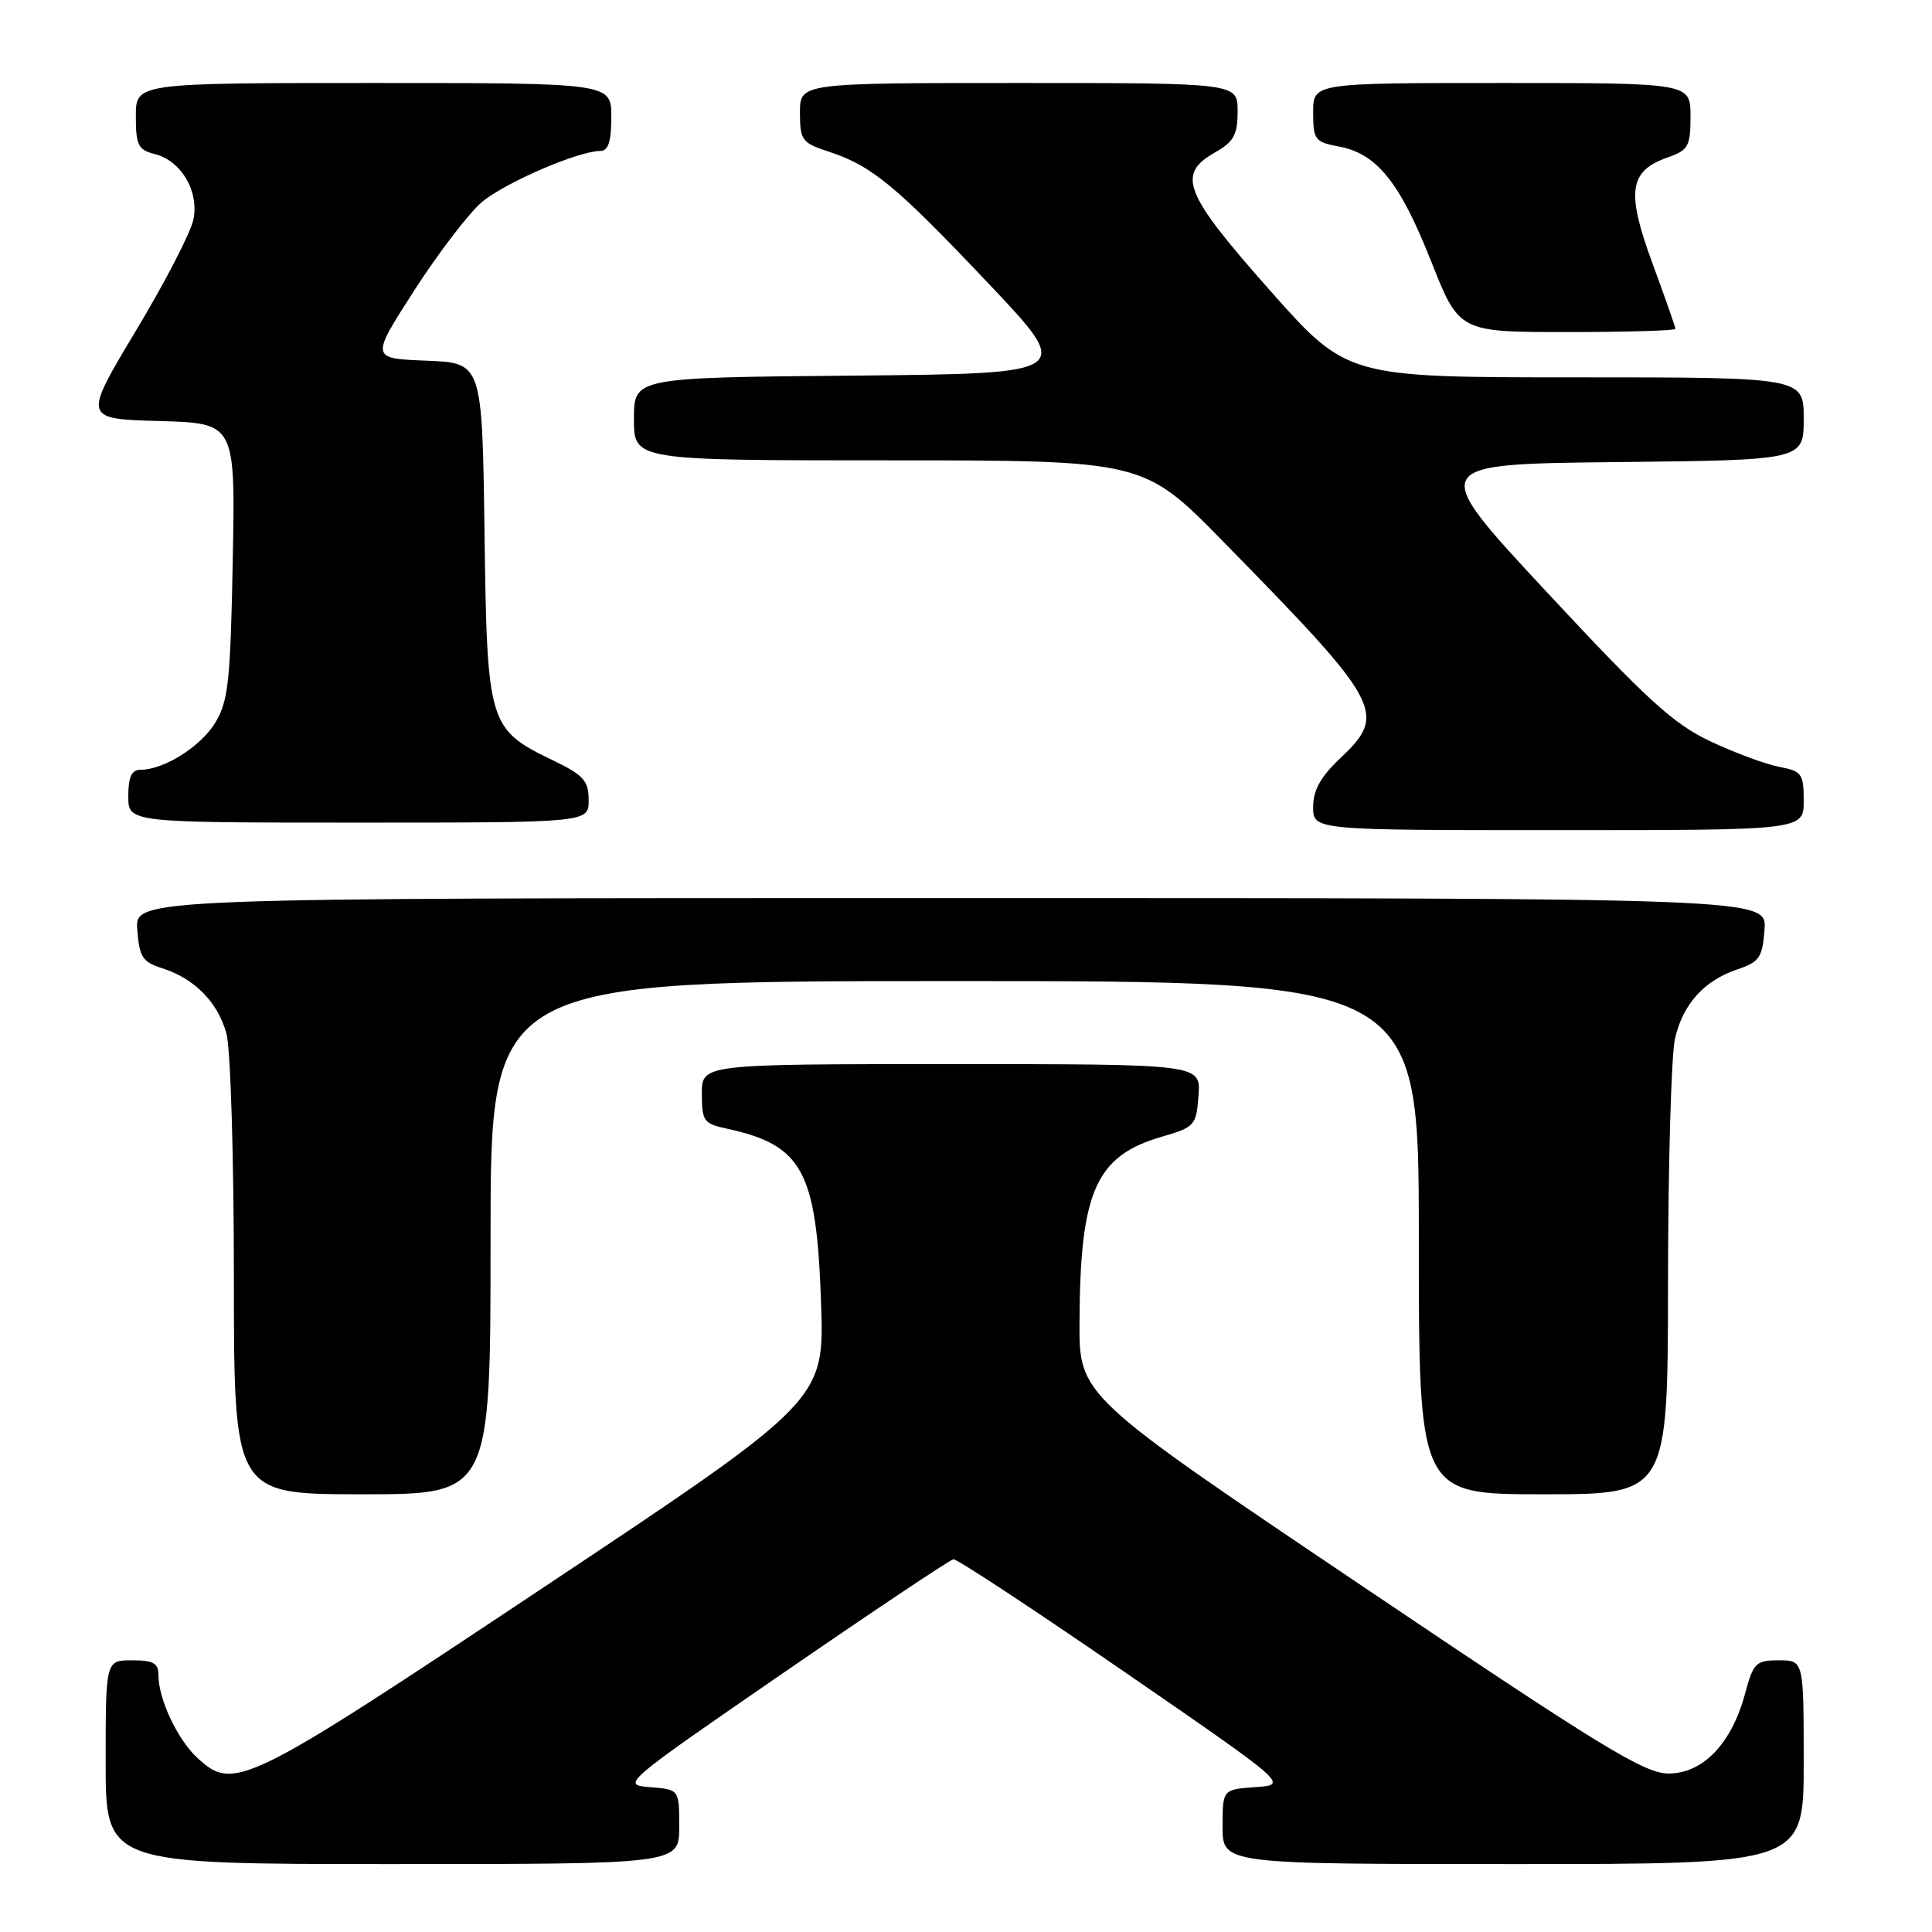 <?xml version="1.0" encoding="UTF-8" standalone="no"?>
<!DOCTYPE svg PUBLIC "-//W3C//DTD SVG 1.1//EN" "http://www.w3.org/Graphics/SVG/1.1/DTD/svg11.dtd" >
<svg xmlns="http://www.w3.org/2000/svg" xmlns:xlink="http://www.w3.org/1999/xlink" version="1.1" viewBox="0 0 256 256">
 <g >
 <path fill="currentColor"
d=" M 90.00 242.06 C 90.00 237.11 90.00 237.11 86.13 236.81 C 82.30 236.50 82.45 236.37 103.88 221.61 C 115.77 213.43 125.88 206.68 126.33 206.61 C 126.79 206.55 136.97 213.25 148.95 221.50 C 170.73 236.50 170.73 236.50 166.37 236.80 C 162.00 237.11 162.00 237.11 162.00 242.05 C 162.00 247.00 162.00 247.00 200.50 247.00 C 239.00 247.00 239.00 247.00 239.00 233.50 C 239.00 220.00 239.00 220.00 235.71 220.00 C 232.66 220.00 232.33 220.33 231.24 224.38 C 229.47 231.01 225.66 235.00 221.10 235.00 C 217.89 235.00 212.23 231.54 180.19 209.95 C 143.00 184.91 143.00 184.91 143.04 175.20 C 143.12 157.82 145.19 153.17 153.95 150.62 C 158.32 149.35 158.51 149.14 158.81 145.15 C 159.11 141.00 159.11 141.00 126.06 141.00 C 93.00 141.00 93.00 141.00 93.00 144.92 C 93.00 148.53 93.25 148.90 96.25 149.54 C 106.33 151.71 108.19 155.11 108.79 172.53 C 109.25 185.56 109.25 185.56 72.11 210.28 C 32.24 236.82 30.99 237.43 26.08 232.86 C 23.51 230.46 21.00 225.12 21.00 222.03 C 21.00 220.38 20.35 220.00 17.50 220.00 C 14.00 220.00 14.00 220.00 14.00 233.50 C 14.00 247.00 14.00 247.00 52.00 247.00 C 90.00 247.00 90.00 247.00 90.00 242.06 Z  M 65.00 164.00 C 65.00 130.00 65.00 130.00 126.50 130.00 C 188.00 130.00 188.00 130.00 188.00 164.00 C 188.00 198.00 188.00 198.00 204.50 198.00 C 221.00 198.00 221.00 198.00 221.02 169.75 C 221.04 154.21 221.45 139.74 221.95 137.60 C 223.02 133.00 225.81 129.92 230.28 128.42 C 233.13 127.46 233.53 126.86 233.81 123.17 C 234.11 119.00 234.11 119.00 126.00 119.00 C 17.89 119.00 17.89 119.00 18.19 123.17 C 18.46 126.82 18.88 127.47 21.50 128.30 C 25.77 129.66 28.85 132.78 30.00 136.93 C 30.55 138.91 30.99 153.31 30.99 169.25 C 31.00 198.00 31.00 198.00 48.00 198.00 C 65.00 198.00 65.00 198.00 65.00 164.00 Z  M 239.00 106.11 C 239.00 102.52 238.75 102.18 235.75 101.61 C 233.96 101.27 229.87 99.75 226.65 98.24 C 221.74 95.93 218.25 92.74 204.99 78.49 C 189.18 61.50 189.18 61.50 214.09 61.23 C 239.00 60.97 239.00 60.97 239.00 55.48 C 239.00 50.00 239.00 50.00 208.74 50.00 C 178.49 50.00 178.49 50.00 168.24 38.44 C 156.86 25.59 155.88 23.11 160.99 20.20 C 163.48 18.79 163.99 17.87 163.99 14.75 C 164.00 11.00 164.00 11.00 135.00 11.00 C 106.00 11.00 106.00 11.00 106.00 14.92 C 106.00 18.57 106.26 18.93 109.75 20.07 C 115.51 21.96 118.64 24.53 130.92 37.50 C 142.29 49.50 142.29 49.50 113.14 49.77 C 84.00 50.03 84.00 50.03 84.00 55.52 C 84.00 61.00 84.00 61.00 117.77 61.00 C 151.53 61.00 151.53 61.00 162.07 71.75 C 183.23 93.33 183.88 94.55 177.50 100.56 C 174.98 102.94 174.00 104.72 174.00 106.93 C 174.00 110.00 174.00 110.00 206.50 110.00 C 239.00 110.00 239.00 110.00 239.00 106.11 Z  M 78.00 106.02 C 78.00 103.46 77.34 102.72 73.31 100.77 C 64.70 96.61 64.54 96.07 64.20 70.47 C 63.89 48.08 63.89 48.08 56.49 47.79 C 49.09 47.50 49.09 47.50 54.92 38.44 C 58.13 33.46 62.15 28.21 63.86 26.77 C 66.91 24.21 76.65 20.00 79.54 20.00 C 80.60 20.00 81.00 18.78 81.00 15.50 C 81.00 11.00 81.00 11.00 49.50 11.00 C 18.00 11.00 18.00 11.00 18.00 15.39 C 18.00 19.24 18.31 19.86 20.49 20.41 C 24.01 21.29 26.39 25.31 25.63 29.08 C 25.30 30.77 21.87 37.40 18.01 43.82 C 11.01 55.50 11.01 55.50 21.10 55.79 C 31.19 56.07 31.19 56.07 30.84 74.29 C 30.54 90.22 30.25 92.91 28.54 95.73 C 26.62 98.92 21.73 102.00 18.60 102.00 C 17.44 102.00 17.00 102.96 17.00 105.50 C 17.00 109.00 17.00 109.00 47.50 109.00 C 78.00 109.00 78.00 109.00 78.00 106.02 Z  M 222.00 43.57 C 222.00 43.33 220.62 39.40 218.94 34.84 C 215.46 25.39 215.86 22.64 221.00 20.85 C 223.72 19.90 224.00 19.39 224.00 15.40 C 224.00 11.00 224.00 11.00 199.00 11.00 C 174.00 11.00 174.00 11.00 174.00 14.89 C 174.00 18.52 174.23 18.82 177.39 19.41 C 182.44 20.36 185.47 24.11 189.61 34.57 C 193.34 44.00 193.34 44.00 207.67 44.00 C 215.55 44.00 222.00 43.81 222.00 43.57 Z "/>
</g>
</svg>